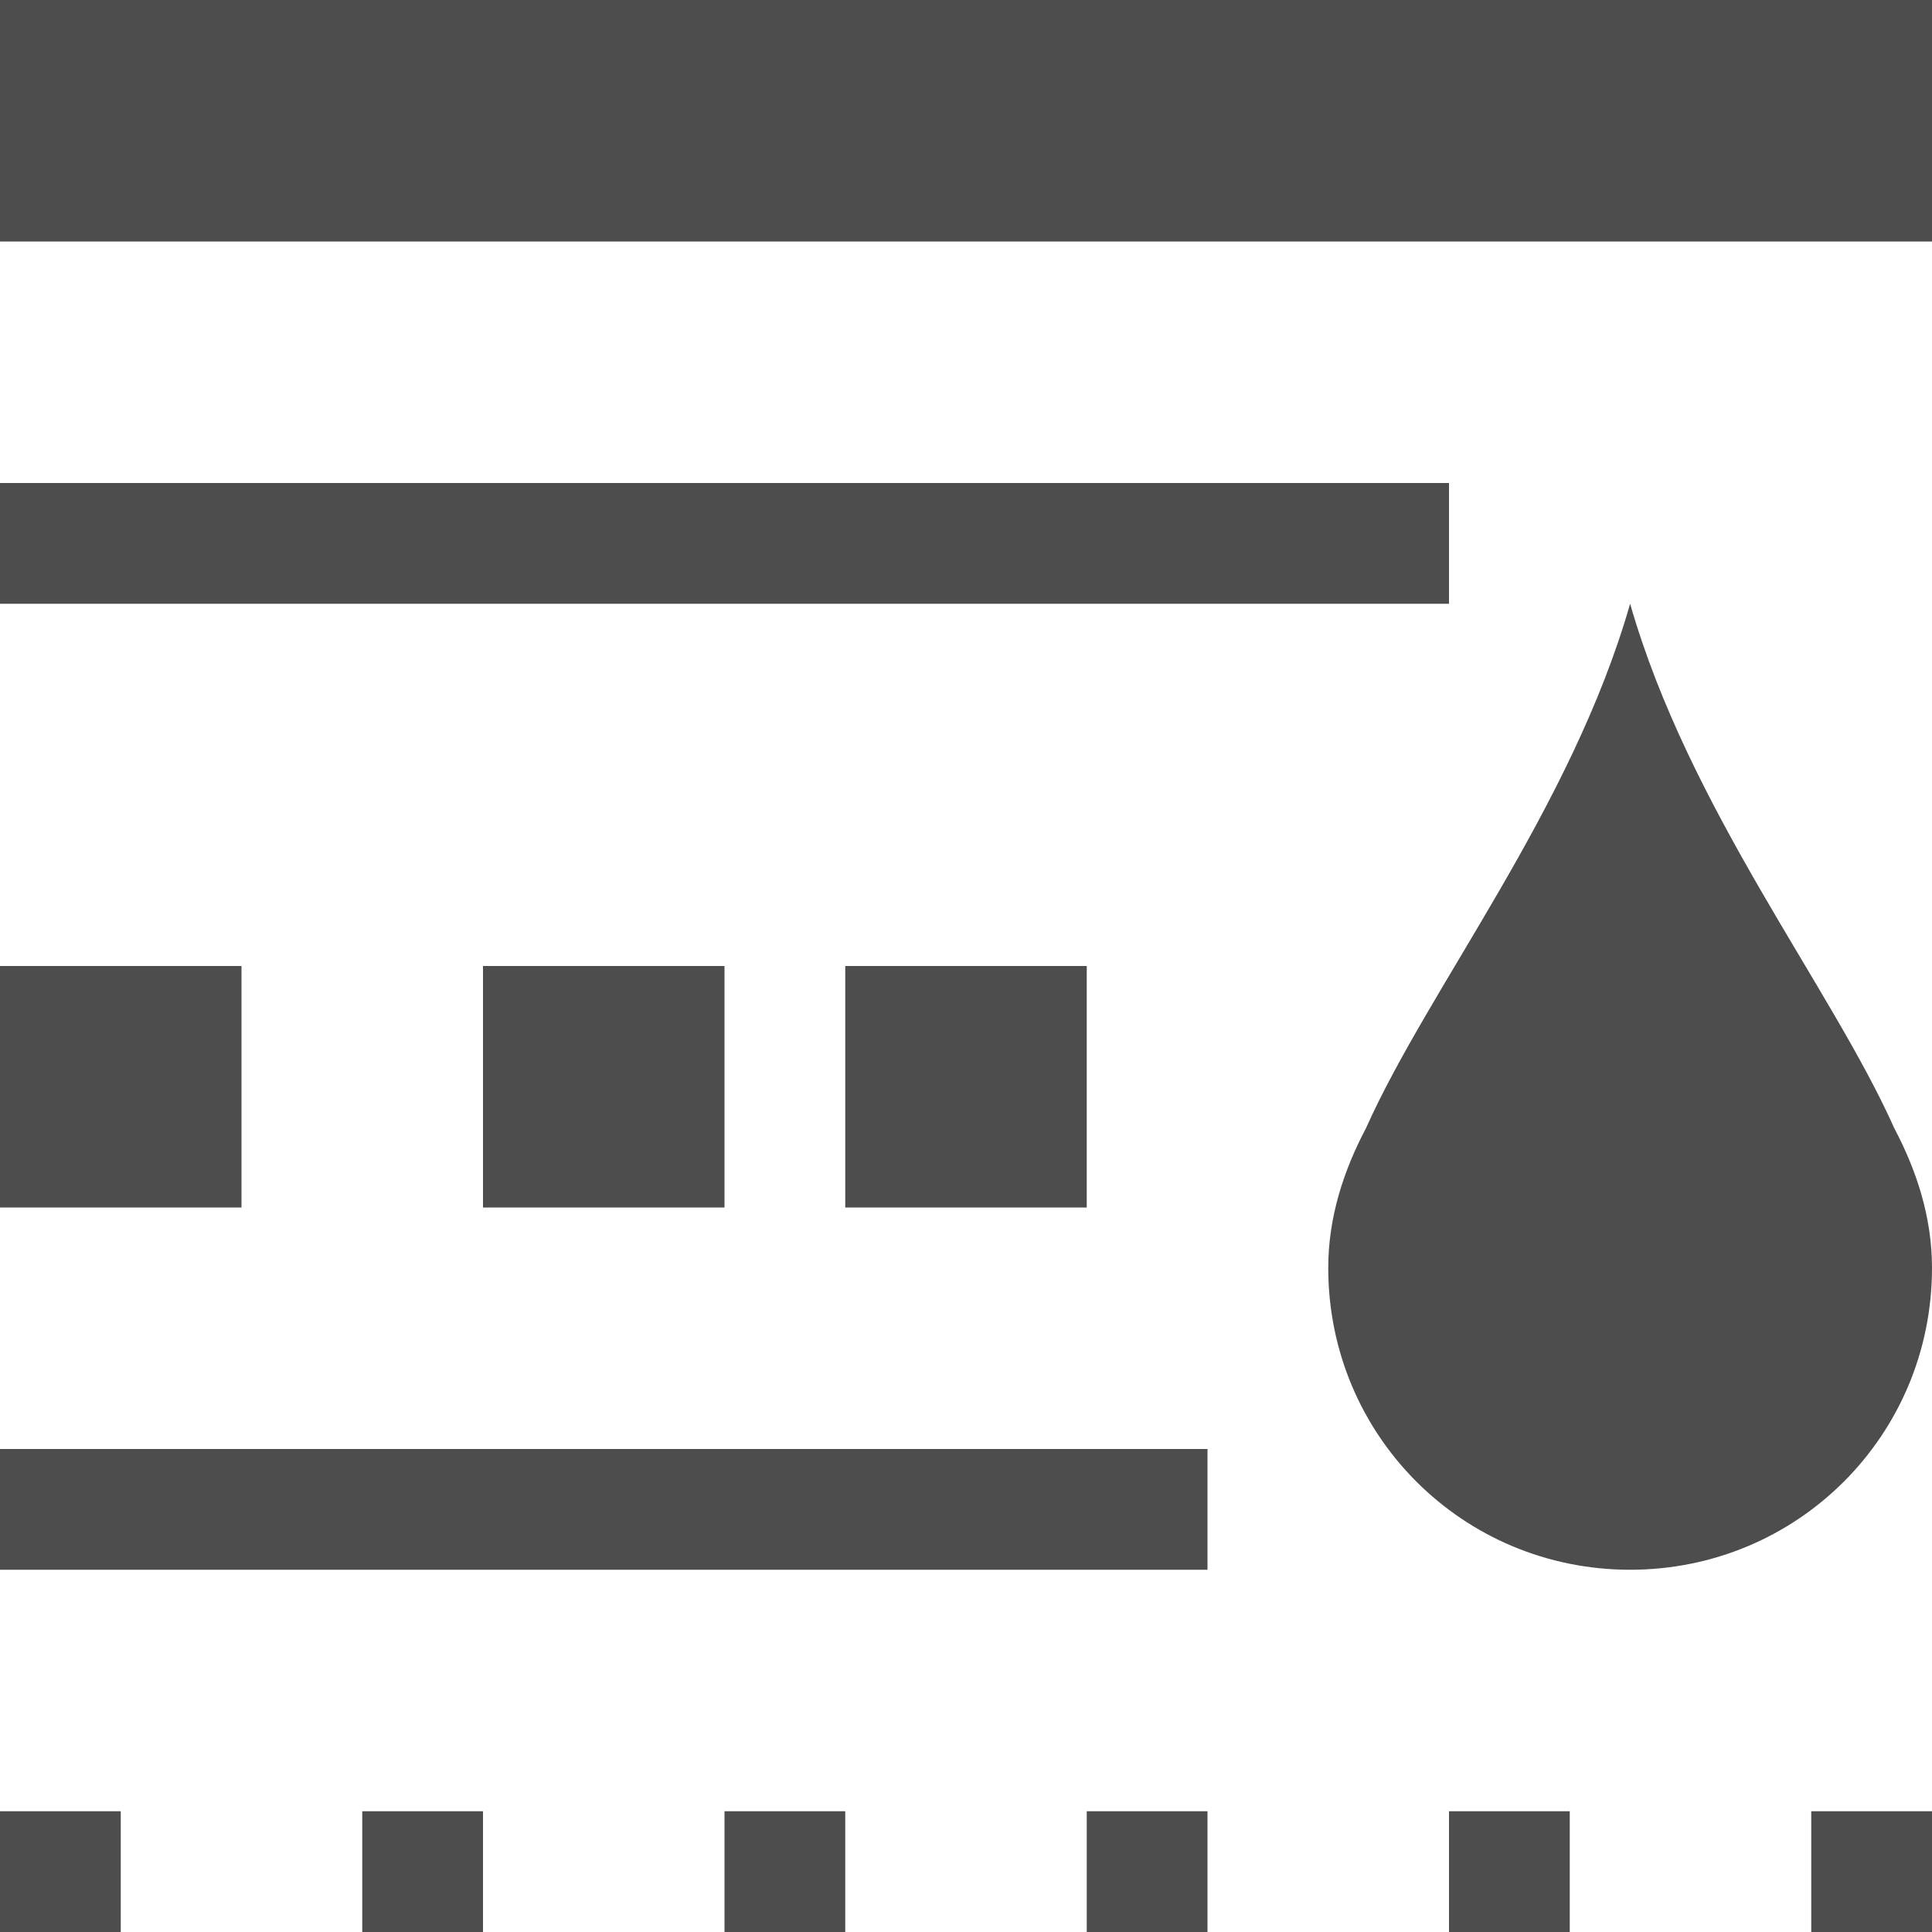 <?xml version="1.0" encoding="UTF-8"?>
<svg xmlns="http://www.w3.org/2000/svg" xmlns:xlink="http://www.w3.org/1999/xlink" width="16pt" height="16pt" viewBox="0 0 16 16" version="1.1">
<g id="surface1">
<path style=" stroke:none;fill-rule:nonzero;fill:rgb(30.196%,30.196%,30.196%);fill-opacity:1;" d="M 0 0 L 0 2 L 16 2 L 16 0 Z M 0 4 L 0 5 L 12 5 L 12 4 Z M 13.5 5 C 13.012 6.703 11.836 8.172 11.312 9.344 C 11.129 9.691 11 10.078 11 10.5 C 11 11.887 12.113 13 13.5 13 C 14.887 13 16 11.887 16 10.5 C 16 10.078 15.871 9.691 15.688 9.344 C 15.164 8.172 13.988 6.703 13.5 5 Z M 0 8 L 0 10 L 2 10 L 2 8 Z M 4 8 L 4 10 L 6 10 L 6 8 Z M 7 8 L 7 10 L 9 10 L 9 8 Z M 0 12 L 0 13 L 10 13 L 10 12 Z M 0 15 L 0 16 L 1 16 L 1 15 Z M 3 15 L 3 16 L 4 16 L 4 15 Z M 6 15 L 6 16 L 7 16 L 7 15 Z M 9 15 L 9 16 L 10 16 L 10 15 Z M 12 15 L 12 16 L 13 16 L 13 15 Z M 15 15 L 15 16 L 16 16 L 16 15 Z M 15 15 "/>
</g>
</svg>
